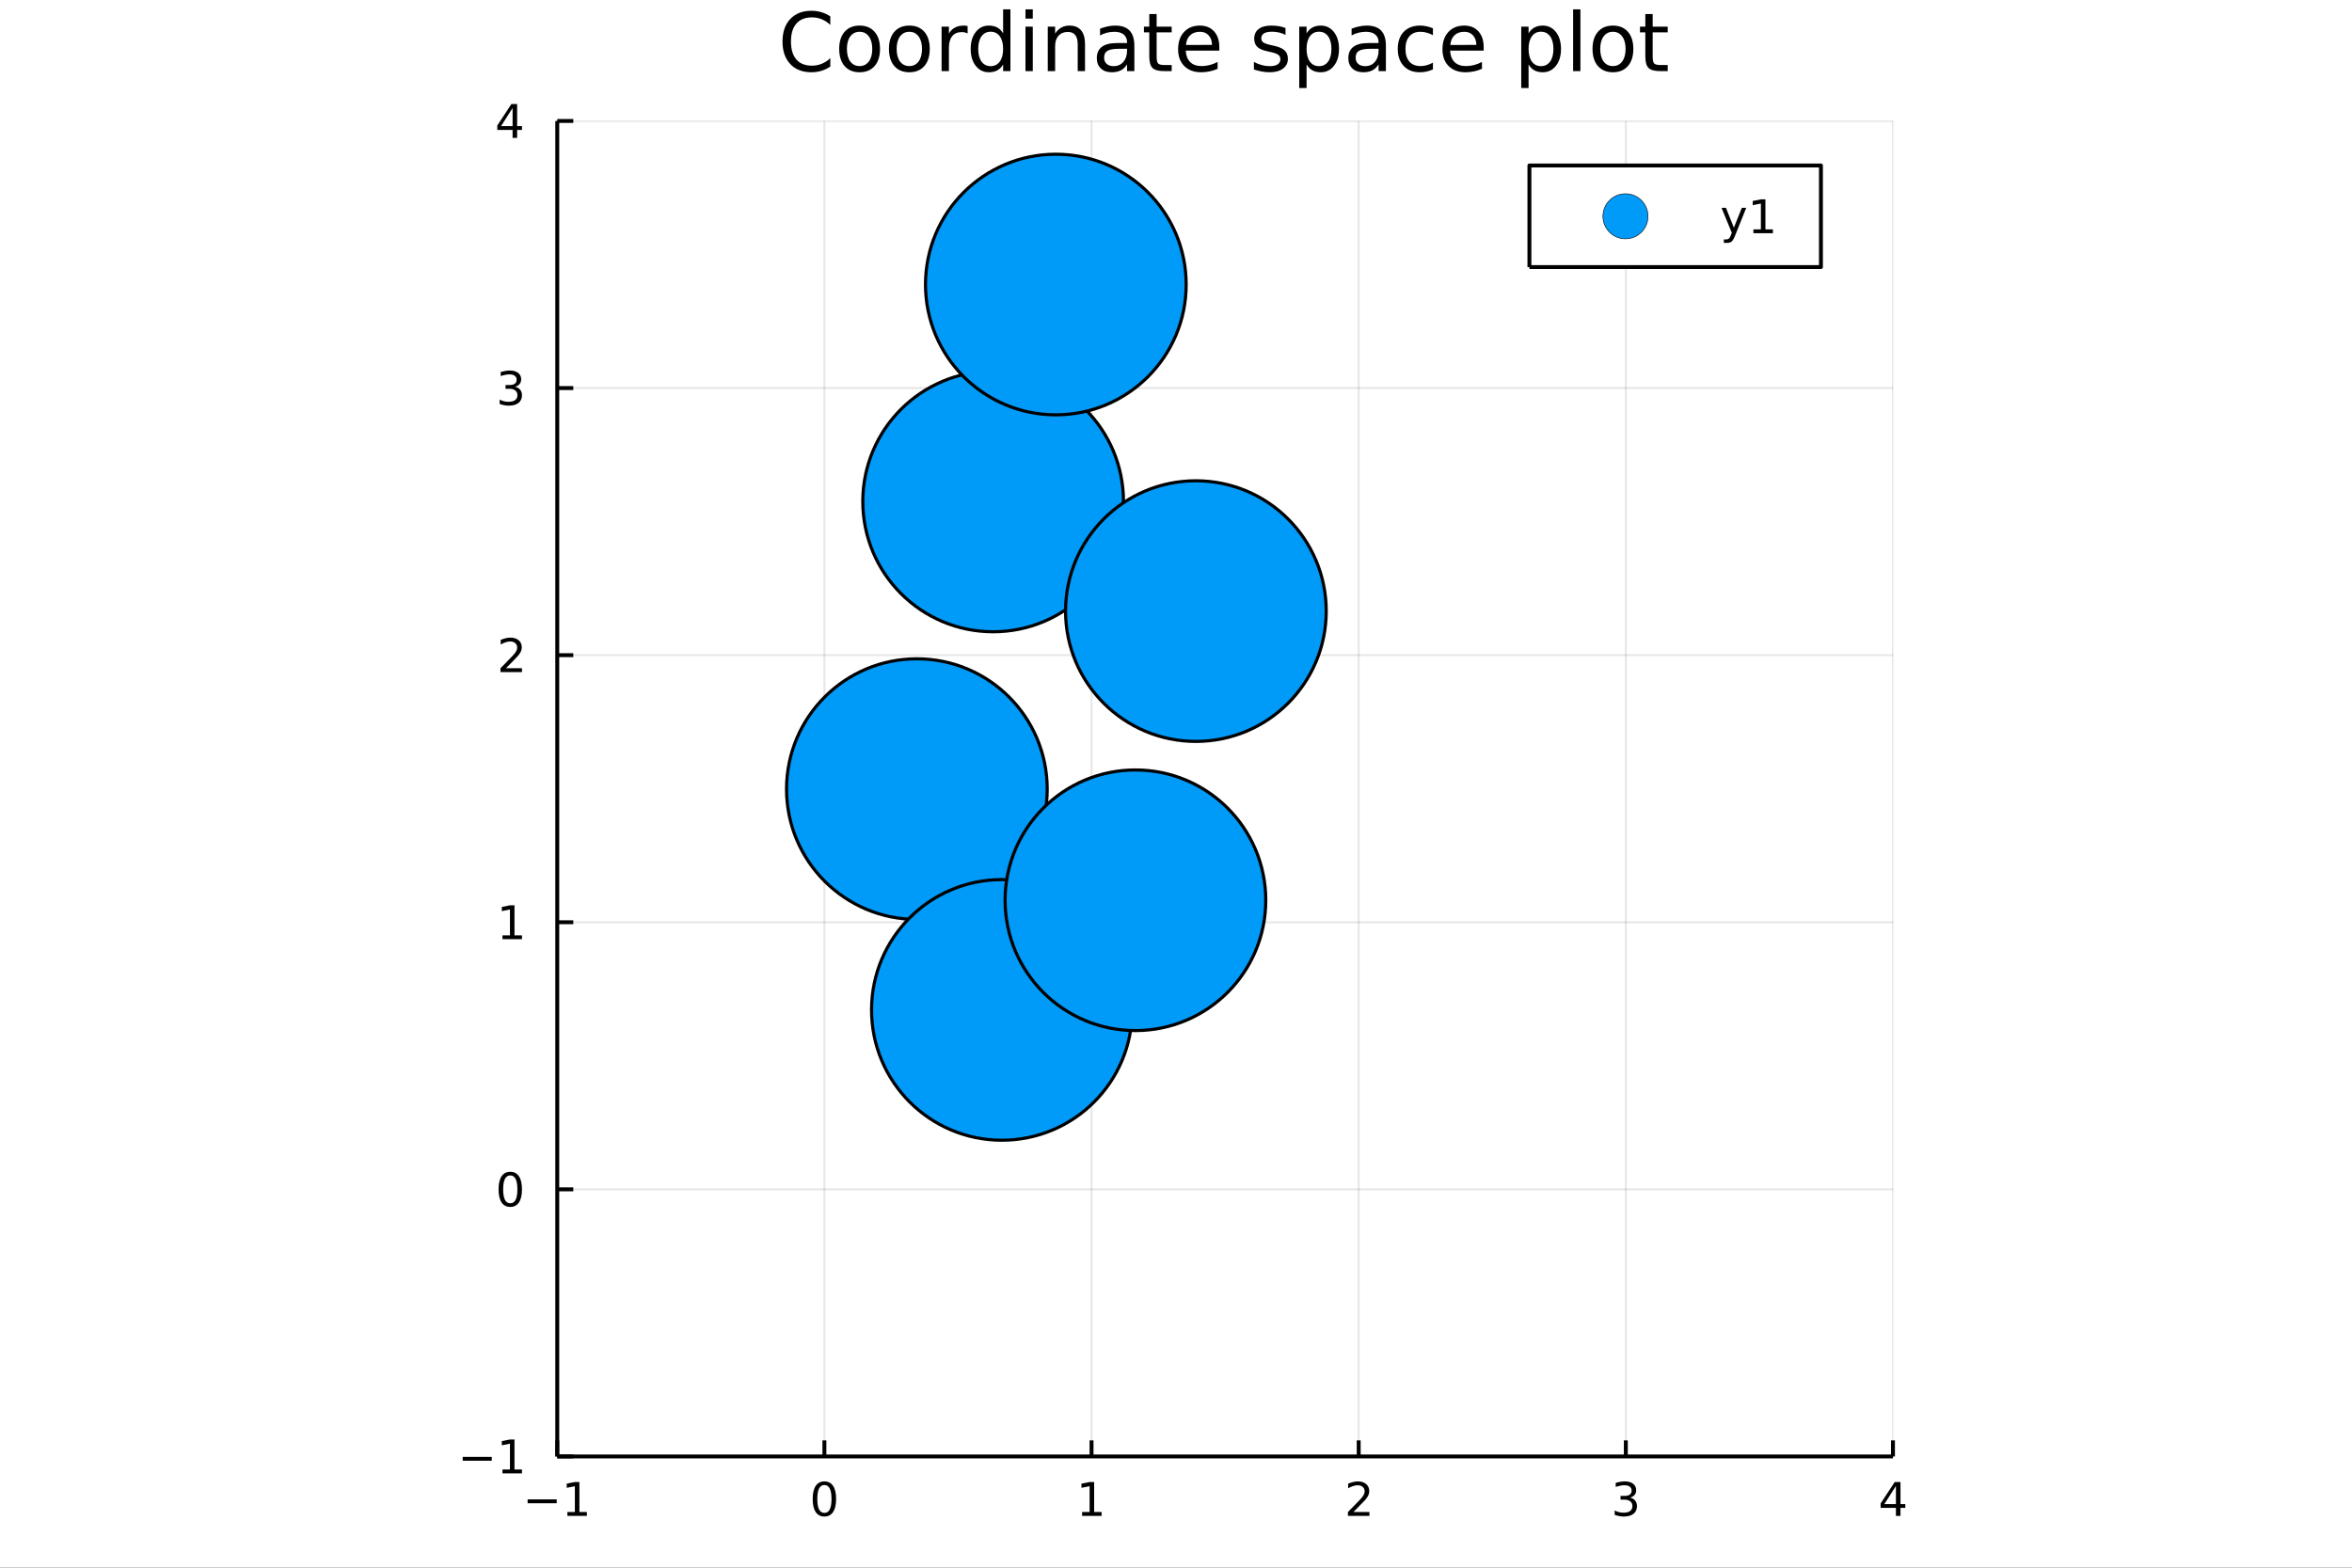 <?xml version="1.0" encoding="utf-8"?>
<svg xmlns="http://www.w3.org/2000/svg" xmlns:xlink="http://www.w3.org/1999/xlink" width="600" height="400" viewBox="0 0 2400 1600">
<rect x="0" y="0" width="2400" height="1600" fill="#333333" stroke="none"/>
<defs>
  <clipPath id="clip810">
    <rect x="0" y="0" width="2400" height="1600"/>
  </clipPath>
</defs>
<path clip-path="url(#clip810)" d="
M0 1600 L2400 1600 L2400 0 L0 0  Z
  " fill="#ffffff" fill-rule="evenodd" fill-opacity="1"/>
<defs>
  <clipPath id="clip811">
    <rect x="480" y="0" width="1681" height="1600"/>
  </clipPath>
</defs>
<path clip-path="url(#clip810)" d="
M568.629 1486.45 L1931.6 1486.45 L1931.6 123.472 L568.629 123.472  Z
  " fill="#ffffff" fill-rule="evenodd" fill-opacity="1"/>
<defs>
  <clipPath id="clip812">
    <rect x="568" y="123" width="1364" height="1364"/>
  </clipPath>
</defs>
<polyline clip-path="url(#clip812)" style="stroke:#000000; stroke-linecap:butt; stroke-linejoin:round; stroke-width:2; stroke-opacity:0.1; fill:none" points="
  568.629,1486.45 568.629,123.472 
  "/>
<polyline clip-path="url(#clip812)" style="stroke:#000000; stroke-linecap:butt; stroke-linejoin:round; stroke-width:2; stroke-opacity:0.1; fill:none" points="
  841.224,1486.45 841.224,123.472 
  "/>
<polyline clip-path="url(#clip812)" style="stroke:#000000; stroke-linecap:butt; stroke-linejoin:round; stroke-width:2; stroke-opacity:0.1; fill:none" points="
  1113.82,1486.45 1113.82,123.472 
  "/>
<polyline clip-path="url(#clip812)" style="stroke:#000000; stroke-linecap:butt; stroke-linejoin:round; stroke-width:2; stroke-opacity:0.1; fill:none" points="
  1386.41,1486.45 1386.41,123.472 
  "/>
<polyline clip-path="url(#clip812)" style="stroke:#000000; stroke-linecap:butt; stroke-linejoin:round; stroke-width:2; stroke-opacity:0.1; fill:none" points="
  1659.01,1486.45 1659.01,123.472 
  "/>
<polyline clip-path="url(#clip812)" style="stroke:#000000; stroke-linecap:butt; stroke-linejoin:round; stroke-width:2; stroke-opacity:0.1; fill:none" points="
  1931.6,1486.45 1931.6,123.472 
  "/>
<polyline clip-path="url(#clip810)" style="stroke:#000000; stroke-linecap:butt; stroke-linejoin:round; stroke-width:4; stroke-opacity:1; fill:none" points="
  568.629,1486.45 1931.6,1486.45 
  "/>
<polyline clip-path="url(#clip810)" style="stroke:#000000; stroke-linecap:butt; stroke-linejoin:round; stroke-width:4; stroke-opacity:1; fill:none" points="
  568.629,1486.45 568.629,1470.09 
  "/>
<polyline clip-path="url(#clip810)" style="stroke:#000000; stroke-linecap:butt; stroke-linejoin:round; stroke-width:4; stroke-opacity:1; fill:none" points="
  841.224,1486.45 841.224,1470.09 
  "/>
<polyline clip-path="url(#clip810)" style="stroke:#000000; stroke-linecap:butt; stroke-linejoin:round; stroke-width:4; stroke-opacity:1; fill:none" points="
  1113.82,1486.45 1113.82,1470.09 
  "/>
<polyline clip-path="url(#clip810)" style="stroke:#000000; stroke-linecap:butt; stroke-linejoin:round; stroke-width:4; stroke-opacity:1; fill:none" points="
  1386.41,1486.45 1386.41,1470.09 
  "/>
<polyline clip-path="url(#clip810)" style="stroke:#000000; stroke-linecap:butt; stroke-linejoin:round; stroke-width:4; stroke-opacity:1; fill:none" points="
  1659.01,1486.45 1659.01,1470.09 
  "/>
<polyline clip-path="url(#clip810)" style="stroke:#000000; stroke-linecap:butt; stroke-linejoin:round; stroke-width:4; stroke-opacity:1; fill:none" points="
  1931.6,1486.45 1931.6,1470.09 
  "/>
<path clip-path="url(#clip810)" d="M538.386 1530.29 L568.062 1530.29 L568.062 1534.23 L538.386 1534.23 L538.386 1530.29 Z" fill="#000000" fill-rule="evenodd" fill-opacity="1" /><path clip-path="url(#clip810)" d="M578.965 1543.18 L586.603 1543.18 L586.603 1516.82 L578.293 1518.49 L578.293 1514.23 L586.557 1512.56 L591.233 1512.56 L591.233 1543.18 L598.872 1543.18 L598.872 1547.12 L578.965 1547.12 L578.965 1543.18 Z" fill="#000000" fill-rule="evenodd" fill-opacity="1" /><path clip-path="url(#clip810)" d="M841.224 1515.64 Q837.613 1515.64 835.784 1519.2 Q833.979 1522.75 833.979 1529.87 Q833.979 1536.98 835.784 1540.55 Q837.613 1544.09 841.224 1544.09 Q844.858 1544.09 846.664 1540.55 Q848.493 1536.98 848.493 1529.87 Q848.493 1522.75 846.664 1519.2 Q844.858 1515.64 841.224 1515.64 M841.224 1511.93 Q847.034 1511.93 850.09 1516.54 Q853.169 1521.12 853.169 1529.87 Q853.169 1538.6 850.09 1543.21 Q847.034 1547.79 841.224 1547.79 Q835.414 1547.79 832.335 1543.21 Q829.28 1538.6 829.28 1529.87 Q829.28 1521.12 832.335 1516.54 Q835.414 1511.93 841.224 1511.93 Z" fill="#000000" fill-rule="evenodd" fill-opacity="1" /><path clip-path="url(#clip810)" d="M1104.2 1543.18 L1111.84 1543.18 L1111.84 1516.82 L1103.53 1518.49 L1103.53 1514.23 L1111.79 1512.56 L1116.47 1512.56 L1116.47 1543.18 L1124.11 1543.18 L1124.11 1547.12 L1104.2 1547.12 L1104.2 1543.18 Z" fill="#000000" fill-rule="evenodd" fill-opacity="1" /><path clip-path="url(#clip810)" d="M1381.07 1543.18 L1397.39 1543.18 L1397.39 1547.12 L1375.44 1547.12 L1375.44 1543.18 Q1378.1 1540.43 1382.69 1535.8 Q1387.29 1531.15 1388.47 1529.81 Q1390.72 1527.28 1391.6 1525.55 Q1392.5 1523.79 1392.5 1522.1 Q1392.5 1519.34 1390.56 1517.61 Q1388.64 1515.87 1385.53 1515.87 Q1383.34 1515.87 1380.88 1516.63 Q1378.45 1517.4 1375.67 1518.95 L1375.67 1514.23 Q1378.5 1513.09 1380.95 1512.51 Q1383.41 1511.93 1385.44 1511.93 Q1390.81 1511.93 1394.01 1514.62 Q1397.2 1517.31 1397.2 1521.8 Q1397.2 1523.93 1396.39 1525.85 Q1395.6 1527.74 1393.5 1530.34 Q1392.92 1531.01 1389.82 1534.23 Q1386.72 1537.42 1381.07 1543.18 Z" fill="#000000" fill-rule="evenodd" fill-opacity="1" /><path clip-path="url(#clip810)" d="M1663.26 1528.49 Q1666.61 1529.2 1668.49 1531.47 Q1670.39 1533.74 1670.39 1537.07 Q1670.39 1542.19 1666.87 1544.99 Q1663.35 1547.79 1656.87 1547.79 Q1654.69 1547.79 1652.38 1547.35 Q1650.09 1546.93 1647.63 1546.08 L1647.63 1541.56 Q1649.58 1542.7 1651.89 1543.28 Q1654.21 1543.86 1656.73 1543.86 Q1661.13 1543.86 1663.42 1542.12 Q1665.73 1540.38 1665.73 1537.07 Q1665.73 1534.02 1663.58 1532.31 Q1661.45 1530.57 1657.63 1530.57 L1653.6 1530.57 L1653.6 1526.73 L1657.82 1526.73 Q1661.27 1526.73 1663.1 1525.36 Q1664.92 1523.97 1664.92 1521.38 Q1664.92 1518.72 1663.03 1517.31 Q1661.15 1515.87 1657.63 1515.87 Q1655.71 1515.87 1653.51 1516.29 Q1651.31 1516.7 1648.67 1517.58 L1648.67 1513.42 Q1651.34 1512.68 1653.65 1512.31 Q1655.99 1511.93 1658.05 1511.93 Q1663.37 1511.93 1666.47 1514.37 Q1669.58 1516.77 1669.58 1520.89 Q1669.58 1523.76 1667.93 1525.75 Q1666.29 1527.72 1663.26 1528.49 Z" fill="#000000" fill-rule="evenodd" fill-opacity="1" /><path clip-path="url(#clip810)" d="M1934.61 1516.63 L1922.81 1535.08 L1934.61 1535.08 L1934.61 1516.63 M1933.39 1512.56 L1939.27 1512.56 L1939.27 1535.08 L1944.2 1535.08 L1944.2 1538.97 L1939.27 1538.97 L1939.27 1547.12 L1934.61 1547.12 L1934.61 1538.97 L1919.01 1538.97 L1919.01 1534.46 L1933.39 1512.56 Z" fill="#000000" fill-rule="evenodd" fill-opacity="1" /><polyline clip-path="url(#clip812)" style="stroke:#000000; stroke-linecap:butt; stroke-linejoin:round; stroke-width:2; stroke-opacity:0.1; fill:none" points="
  568.629,1486.45 1931.6,1486.45 
  "/>
<polyline clip-path="url(#clip812)" style="stroke:#000000; stroke-linecap:butt; stroke-linejoin:round; stroke-width:2; stroke-opacity:0.1; fill:none" points="
  568.629,1213.85 1931.6,1213.85 
  "/>
<polyline clip-path="url(#clip812)" style="stroke:#000000; stroke-linecap:butt; stroke-linejoin:round; stroke-width:2; stroke-opacity:0.1; fill:none" points="
  568.629,941.258 1931.6,941.258 
  "/>
<polyline clip-path="url(#clip812)" style="stroke:#000000; stroke-linecap:butt; stroke-linejoin:round; stroke-width:2; stroke-opacity:0.1; fill:none" points="
  568.629,668.662 1931.6,668.662 
  "/>
<polyline clip-path="url(#clip812)" style="stroke:#000000; stroke-linecap:butt; stroke-linejoin:round; stroke-width:2; stroke-opacity:0.1; fill:none" points="
  568.629,396.067 1931.6,396.067 
  "/>
<polyline clip-path="url(#clip812)" style="stroke:#000000; stroke-linecap:butt; stroke-linejoin:round; stroke-width:2; stroke-opacity:0.1; fill:none" points="
  568.629,123.472 1931.6,123.472 
  "/>
<polyline clip-path="url(#clip810)" style="stroke:#000000; stroke-linecap:butt; stroke-linejoin:round; stroke-width:4; stroke-opacity:1; fill:none" points="
  568.629,1486.45 568.629,123.472 
  "/>
<polyline clip-path="url(#clip810)" style="stroke:#000000; stroke-linecap:butt; stroke-linejoin:round; stroke-width:4; stroke-opacity:1; fill:none" points="
  568.629,1486.45 584.985,1486.45 
  "/>
<polyline clip-path="url(#clip810)" style="stroke:#000000; stroke-linecap:butt; stroke-linejoin:round; stroke-width:4; stroke-opacity:1; fill:none" points="
  568.629,1213.85 584.985,1213.85 
  "/>
<polyline clip-path="url(#clip810)" style="stroke:#000000; stroke-linecap:butt; stroke-linejoin:round; stroke-width:4; stroke-opacity:1; fill:none" points="
  568.629,941.258 584.985,941.258 
  "/>
<polyline clip-path="url(#clip810)" style="stroke:#000000; stroke-linecap:butt; stroke-linejoin:round; stroke-width:4; stroke-opacity:1; fill:none" points="
  568.629,668.662 584.985,668.662 
  "/>
<polyline clip-path="url(#clip810)" style="stroke:#000000; stroke-linecap:butt; stroke-linejoin:round; stroke-width:4; stroke-opacity:1; fill:none" points="
  568.629,396.067 584.985,396.067 
  "/>
<polyline clip-path="url(#clip810)" style="stroke:#000000; stroke-linecap:butt; stroke-linejoin:round; stroke-width:4; stroke-opacity:1; fill:none" points="
  568.629,123.472 584.985,123.472 
  "/>
<path clip-path="url(#clip810)" d="M472.143 1486.9 L501.819 1486.9 L501.819 1490.83 L472.143 1490.83 L472.143 1486.9 Z" fill="#000000" fill-rule="evenodd" fill-opacity="1" /><path clip-path="url(#clip810)" d="M512.722 1499.79 L520.361 1499.79 L520.361 1473.43 L512.05 1475.09 L512.05 1470.83 L520.314 1469.17 L524.99 1469.17 L524.99 1499.79 L532.629 1499.79 L532.629 1503.73 L512.722 1503.73 L512.722 1499.79 Z" fill="#000000" fill-rule="evenodd" fill-opacity="1" /><path clip-path="url(#clip810)" d="M520.685 1199.65 Q517.074 1199.65 515.245 1203.22 Q513.439 1206.76 513.439 1213.89 Q513.439 1220.99 515.245 1224.56 Q517.074 1228.1 520.685 1228.1 Q524.319 1228.1 526.124 1224.56 Q527.953 1220.99 527.953 1213.89 Q527.953 1206.76 526.124 1203.22 Q524.319 1199.65 520.685 1199.65 M520.685 1195.95 Q526.495 1195.95 529.55 1200.55 Q532.629 1205.14 532.629 1213.89 Q532.629 1222.61 529.55 1227.22 Q526.495 1231.8 520.685 1231.8 Q514.875 1231.8 511.796 1227.22 Q508.74 1222.61 508.74 1213.89 Q508.74 1205.14 511.796 1200.55 Q514.875 1195.95 520.685 1195.95 Z" fill="#000000" fill-rule="evenodd" fill-opacity="1" /><path clip-path="url(#clip810)" d="M512.722 954.602 L520.361 954.602 L520.361 928.237 L512.05 929.903 L512.05 925.644 L520.314 923.978 L524.99 923.978 L524.99 954.602 L532.629 954.602 L532.629 958.538 L512.722 958.538 L512.722 954.602 Z" fill="#000000" fill-rule="evenodd" fill-opacity="1" /><path clip-path="url(#clip810)" d="M516.31 682.007 L532.629 682.007 L532.629 685.942 L510.685 685.942 L510.685 682.007 Q513.347 679.253 517.93 674.623 Q522.536 669.97 523.717 668.628 Q525.962 666.105 526.842 664.368 Q527.745 662.609 527.745 660.919 Q527.745 658.165 525.8 656.429 Q523.879 654.693 520.777 654.693 Q518.578 654.693 516.124 655.456 Q513.694 656.22 510.916 657.771 L510.916 653.049 Q513.74 651.915 516.194 651.336 Q518.648 650.757 520.685 650.757 Q526.055 650.757 529.249 653.443 Q532.444 656.128 532.444 660.618 Q532.444 662.748 531.634 664.669 Q530.847 666.568 528.74 669.16 Q528.161 669.831 525.06 673.049 Q521.958 676.243 516.31 682.007 Z" fill="#000000" fill-rule="evenodd" fill-opacity="1" /><path clip-path="url(#clip810)" d="M525.499 394.713 Q528.856 395.431 530.731 397.699 Q532.629 399.968 532.629 403.301 Q532.629 408.417 529.111 411.218 Q525.592 414.019 519.111 414.019 Q516.935 414.019 514.62 413.579 Q512.328 413.162 509.875 412.306 L509.875 407.792 Q511.819 408.926 514.134 409.505 Q516.449 410.083 518.972 410.083 Q523.37 410.083 525.661 408.347 Q527.976 406.611 527.976 403.301 Q527.976 400.245 525.824 398.533 Q523.694 396.796 519.874 396.796 L515.847 396.796 L515.847 392.954 L520.06 392.954 Q523.509 392.954 525.337 391.588 Q527.166 390.199 527.166 387.607 Q527.166 384.945 525.268 383.533 Q523.393 382.097 519.874 382.097 Q517.953 382.097 515.754 382.514 Q513.555 382.931 510.916 383.81 L510.916 379.644 Q513.578 378.903 515.893 378.533 Q518.231 378.162 520.291 378.162 Q525.615 378.162 528.717 380.593 Q531.819 383 531.819 387.121 Q531.819 389.991 530.175 391.982 Q528.532 393.949 525.499 394.713 Z" fill="#000000" fill-rule="evenodd" fill-opacity="1" /><path clip-path="url(#clip810)" d="M523.046 110.266 L511.24 128.715 L523.046 128.715 L523.046 110.266 M521.819 106.192 L527.699 106.192 L527.699 128.715 L532.629 128.715 L532.629 132.604 L527.699 132.604 L527.699 140.752 L523.046 140.752 L523.046 132.604 L507.444 132.604 L507.444 128.09 L521.819 106.192 Z" fill="#000000" fill-rule="evenodd" fill-opacity="1" /><path clip-path="url(#clip810)" d="M847.254 16.755 L847.254 25.383 Q843.123 21.535 838.424 19.631 Q833.765 17.727 828.499 17.727 Q818.128 17.727 812.619 24.087 Q807.11 30.406 807.11 42.397 Q807.11 54.347 812.619 60.707 Q818.128 67.026 828.499 67.026 Q833.765 67.026 838.424 65.122 Q843.123 63.218 847.254 59.37 L847.254 67.918 Q842.961 70.834 838.14 72.292 Q833.36 73.751 828.013 73.751 Q814.28 73.751 806.381 65.365 Q798.482 56.94 798.482 42.397 Q798.482 27.814 806.381 19.428 Q814.28 11.002 828.013 11.002 Q833.441 11.002 838.221 12.461 Q843.042 13.878 847.254 16.755 Z" fill="#000000" fill-rule="evenodd" fill-opacity="1" /><path clip-path="url(#clip810)" d="M877.15 32.431 Q871.155 32.431 867.671 37.131 Q864.187 41.789 864.187 49.931 Q864.187 58.074 867.631 62.773 Q871.114 67.431 877.15 67.431 Q883.105 67.431 886.589 62.732 Q890.073 58.033 890.073 49.931 Q890.073 41.87 886.589 37.171 Q883.105 32.431 877.15 32.431 M877.15 26.112 Q886.872 26.112 892.422 32.431 Q897.972 38.751 897.972 49.931 Q897.972 61.071 892.422 67.431 Q886.872 73.751 877.15 73.751 Q867.387 73.751 861.838 67.431 Q856.329 61.071 856.329 49.931 Q856.329 38.751 861.838 32.431 Q867.387 26.112 877.15 26.112 Z" fill="#000000" fill-rule="evenodd" fill-opacity="1" /><path clip-path="url(#clip810)" d="M927.908 32.431 Q921.913 32.431 918.429 37.131 Q914.945 41.789 914.945 49.931 Q914.945 58.074 918.388 62.773 Q921.872 67.431 927.908 67.431 Q933.863 67.431 937.347 62.732 Q940.83 58.033 940.83 49.931 Q940.83 41.87 937.347 37.171 Q933.863 32.431 927.908 32.431 M927.908 26.112 Q937.63 26.112 943.18 32.431 Q948.73 38.751 948.73 49.931 Q948.73 61.071 943.18 67.431 Q937.63 73.751 927.908 73.751 Q918.145 73.751 912.596 67.431 Q907.086 61.071 907.086 49.931 Q907.086 38.751 912.596 32.431 Q918.145 26.112 927.908 26.112 Z" fill="#000000" fill-rule="evenodd" fill-opacity="1" /><path clip-path="url(#clip810)" d="M987.375 34.173 Q986.119 33.444 984.621 33.12 Q983.162 32.756 981.38 32.756 Q975.061 32.756 971.658 36.888 Q968.296 40.979 968.296 48.676 L968.296 72.576 L960.801 72.576 L960.801 27.206 L968.296 27.206 L968.296 34.254 Q970.645 30.122 974.412 28.138 Q978.18 26.112 983.567 26.112 Q984.337 26.112 985.269 26.234 Q986.2 26.315 987.335 26.517 L987.375 34.173 Z" fill="#000000" fill-rule="evenodd" fill-opacity="1" /><path clip-path="url(#clip810)" d="M1023.59 34.092 L1023.59 9.544 L1031.04 9.544 L1031.04 72.576 L1023.59 72.576 L1023.59 65.77 Q1021.24 69.821 1017.64 71.806 Q1014.07 73.751 1009.05 73.751 Q1000.82 73.751 995.639 67.188 Q990.494 60.626 990.494 49.931 Q990.494 39.237 995.639 32.675 Q1000.82 26.112 1009.05 26.112 Q1014.07 26.112 1017.64 28.097 Q1021.24 30.041 1023.59 34.092 M998.191 49.931 Q998.191 58.155 1001.55 62.854 Q1004.96 67.512 1010.87 67.512 Q1016.78 67.512 1020.19 62.854 Q1023.59 58.155 1023.59 49.931 Q1023.59 41.708 1020.19 37.05 Q1016.78 32.35 1010.87 32.35 Q1004.96 32.35 1001.55 37.05 Q998.191 41.708 998.191 49.931 Z" fill="#000000" fill-rule="evenodd" fill-opacity="1" /><path clip-path="url(#clip810)" d="M1046.4 27.206 L1053.85 27.206 L1053.85 72.576 L1046.4 72.576 L1046.4 27.206 M1046.4 9.544 L1053.85 9.544 L1053.85 18.983 L1046.4 18.983 L1046.4 9.544 Z" fill="#000000" fill-rule="evenodd" fill-opacity="1" /><path clip-path="url(#clip810)" d="M1107.16 45.192 L1107.16 72.576 L1099.71 72.576 L1099.71 45.435 Q1099.71 38.994 1097.2 35.794 Q1094.68 32.594 1089.66 32.594 Q1083.62 32.594 1080.14 36.442 Q1076.66 40.29 1076.66 46.934 L1076.66 72.576 L1069.16 72.576 L1069.16 27.206 L1076.66 27.206 L1076.66 34.254 Q1079.33 30.163 1082.94 28.138 Q1086.58 26.112 1091.32 26.112 Q1099.14 26.112 1103.15 30.973 Q1107.16 35.794 1107.16 45.192 Z" fill="#000000" fill-rule="evenodd" fill-opacity="1" /><path clip-path="url(#clip810)" d="M1142.65 49.769 Q1133.61 49.769 1130.13 51.835 Q1126.65 53.901 1126.65 58.884 Q1126.65 62.854 1129.24 65.203 Q1131.87 67.512 1136.37 67.512 Q1142.57 67.512 1146.29 63.137 Q1150.06 58.722 1150.06 51.43 L1150.06 49.769 L1142.65 49.769 M1157.51 46.691 L1157.51 72.576 L1150.06 72.576 L1150.06 65.689 Q1147.51 69.821 1143.7 71.806 Q1139.89 73.751 1134.38 73.751 Q1127.42 73.751 1123.28 69.862 Q1119.19 65.933 1119.19 59.37 Q1119.19 51.714 1124.3 47.825 Q1129.44 43.936 1139.61 43.936 L1150.06 43.936 L1150.06 43.207 Q1150.06 38.062 1146.66 35.267 Q1143.29 32.431 1137.18 32.431 Q1133.29 32.431 1129.6 33.363 Q1125.92 34.295 1122.51 36.158 L1122.51 29.272 Q1126.6 27.692 1130.45 26.922 Q1134.3 26.112 1137.95 26.112 Q1147.79 26.112 1152.65 31.216 Q1157.51 36.32 1157.51 46.691 Z" fill="#000000" fill-rule="evenodd" fill-opacity="1" /><path clip-path="url(#clip810)" d="M1180.24 14.324 L1180.24 27.206 L1195.59 27.206 L1195.59 32.999 L1180.24 32.999 L1180.24 57.628 Q1180.24 63.178 1181.74 64.758 Q1183.28 66.338 1187.94 66.338 L1195.59 66.338 L1195.59 72.576 L1187.94 72.576 Q1179.31 72.576 1176.03 69.376 Q1172.74 66.135 1172.74 57.628 L1172.74 32.999 L1167.28 32.999 L1167.28 27.206 L1172.74 27.206 L1172.74 14.324 L1180.24 14.324 Z" fill="#000000" fill-rule="evenodd" fill-opacity="1" /><path clip-path="url(#clip810)" d="M1244.2 48.028 L1244.2 51.673 L1209.93 51.673 Q1210.42 59.37 1214.55 63.421 Q1218.72 67.431 1226.14 67.431 Q1230.43 67.431 1234.44 66.378 Q1238.49 65.325 1242.46 63.218 L1242.46 70.267 Q1238.45 71.968 1234.24 72.86 Q1230.02 73.751 1225.69 73.751 Q1214.83 73.751 1208.47 67.431 Q1202.15 61.112 1202.15 50.337 Q1202.15 39.197 1208.15 32.675 Q1214.19 26.112 1224.39 26.112 Q1233.55 26.112 1238.86 32.026 Q1244.2 37.9 1244.2 48.028 M1236.75 45.84 Q1236.67 39.723 1233.31 36.077 Q1229.98 32.431 1224.47 32.431 Q1218.24 32.431 1214.47 35.956 Q1210.74 39.48 1210.17 45.88 L1236.75 45.84 Z" fill="#000000" fill-rule="evenodd" fill-opacity="1" /><path clip-path="url(#clip810)" d="M1311.73 28.543 L1311.73 35.591 Q1308.57 33.971 1305.17 33.161 Q1301.77 32.35 1298.12 32.35 Q1292.57 32.35 1289.78 34.052 Q1287.02 35.753 1287.02 39.156 Q1287.02 41.749 1289.01 43.248 Q1290.99 44.706 1296.99 46.043 L1299.54 46.61 Q1307.48 48.311 1310.8 51.43 Q1314.16 54.509 1314.16 60.059 Q1314.16 66.378 1309.14 70.064 Q1304.16 73.751 1295.41 73.751 Q1291.76 73.751 1287.79 73.022 Q1283.86 72.333 1279.49 70.915 L1279.49 63.218 Q1283.62 65.365 1287.63 66.459 Q1291.64 67.512 1295.57 67.512 Q1300.83 67.512 1303.67 65.73 Q1306.51 63.907 1306.51 60.626 Q1306.51 57.588 1304.44 55.967 Q1302.41 54.347 1295.49 52.848 L1292.89 52.24 Q1285.97 50.782 1282.89 47.785 Q1279.81 44.746 1279.81 39.48 Q1279.81 33.08 1284.35 29.596 Q1288.88 26.112 1297.23 26.112 Q1301.36 26.112 1305.01 26.72 Q1308.65 27.327 1311.73 28.543 Z" fill="#000000" fill-rule="evenodd" fill-opacity="1" /><path clip-path="url(#clip810)" d="M1333.24 65.77 L1333.24 89.833 L1325.75 89.833 L1325.75 27.206 L1333.24 27.206 L1333.24 34.092 Q1335.59 30.041 1339.16 28.097 Q1342.76 26.112 1347.74 26.112 Q1356.01 26.112 1361.15 32.675 Q1366.34 39.237 1366.34 49.931 Q1366.34 60.626 1361.15 67.188 Q1356.01 73.751 1347.74 73.751 Q1342.76 73.751 1339.16 71.806 Q1335.59 69.821 1333.24 65.77 M1358.6 49.931 Q1358.6 41.708 1355.2 37.05 Q1351.84 32.35 1345.92 32.35 Q1340.01 32.35 1336.6 37.05 Q1333.24 41.708 1333.24 49.931 Q1333.24 58.155 1336.6 62.854 Q1340.01 67.512 1345.92 67.512 Q1351.84 67.512 1355.2 62.854 Q1358.6 58.155 1358.6 49.931 Z" fill="#000000" fill-rule="evenodd" fill-opacity="1" /><path clip-path="url(#clip810)" d="M1399.31 49.769 Q1390.28 49.769 1386.79 51.835 Q1383.31 53.901 1383.31 58.884 Q1383.31 62.854 1385.9 65.203 Q1388.54 67.512 1393.03 67.512 Q1399.23 67.512 1402.96 63.137 Q1406.72 58.722 1406.72 51.43 L1406.72 49.769 L1399.31 49.769 M1414.18 46.691 L1414.18 72.576 L1406.72 72.576 L1406.72 65.689 Q1404.17 69.821 1400.36 71.806 Q1396.56 73.751 1391.05 73.751 Q1384.08 73.751 1379.95 69.862 Q1375.86 65.933 1375.86 59.37 Q1375.86 51.714 1380.96 47.825 Q1386.11 43.936 1396.27 43.936 L1406.72 43.936 L1406.72 43.207 Q1406.72 38.062 1403.32 35.267 Q1399.96 32.431 1393.84 32.431 Q1389.95 32.431 1386.27 33.363 Q1382.58 34.295 1379.18 36.158 L1379.18 29.272 Q1383.27 27.692 1387.12 26.922 Q1390.97 26.112 1394.61 26.112 Q1404.46 26.112 1409.32 31.216 Q1414.18 36.32 1414.18 46.691 Z" fill="#000000" fill-rule="evenodd" fill-opacity="1" /><path clip-path="url(#clip810)" d="M1462.18 28.948 L1462.18 35.915 Q1459.02 34.173 1455.82 33.323 Q1452.66 32.431 1449.42 32.431 Q1442.17 32.431 1438.16 37.05 Q1434.15 41.627 1434.15 49.931 Q1434.15 58.236 1438.16 62.854 Q1442.17 67.431 1449.42 67.431 Q1452.66 67.431 1455.82 66.581 Q1459.02 65.689 1462.18 63.948 L1462.18 70.834 Q1459.06 72.292 1455.7 73.022 Q1452.38 73.751 1448.61 73.751 Q1438.36 73.751 1432.33 67.31 Q1426.29 60.869 1426.29 49.931 Q1426.29 38.832 1432.37 32.472 Q1438.48 26.112 1449.1 26.112 Q1452.54 26.112 1455.82 26.841 Q1459.1 27.53 1462.18 28.948 Z" fill="#000000" fill-rule="evenodd" fill-opacity="1" /><path clip-path="url(#clip810)" d="M1513.95 48.028 L1513.95 51.673 L1479.68 51.673 Q1480.17 59.37 1484.3 63.421 Q1488.47 67.431 1495.89 67.431 Q1500.18 67.431 1504.19 66.378 Q1508.24 65.325 1512.21 63.218 L1512.21 70.267 Q1508.2 71.968 1503.99 72.86 Q1499.77 73.751 1495.44 73.751 Q1484.58 73.751 1478.22 67.431 Q1471.9 61.112 1471.9 50.337 Q1471.9 39.197 1477.9 32.675 Q1483.94 26.112 1494.14 26.112 Q1503.3 26.112 1508.61 32.026 Q1513.95 37.9 1513.95 48.028 M1506.5 45.84 Q1506.42 39.723 1503.06 36.077 Q1499.73 32.431 1494.22 32.431 Q1487.99 32.431 1484.22 35.956 Q1480.49 39.48 1479.92 45.88 L1506.5 45.84 Z" fill="#000000" fill-rule="evenodd" fill-opacity="1" /><path clip-path="url(#clip810)" d="M1559.77 65.77 L1559.77 89.833 L1552.27 89.833 L1552.27 27.206 L1559.77 27.206 L1559.77 34.092 Q1562.12 30.041 1565.68 28.097 Q1569.29 26.112 1574.27 26.112 Q1582.53 26.112 1587.68 32.675 Q1592.86 39.237 1592.86 49.931 Q1592.86 60.626 1587.68 67.188 Q1582.53 73.751 1574.27 73.751 Q1569.29 73.751 1565.68 71.806 Q1562.12 69.821 1559.77 65.77 M1585.13 49.931 Q1585.13 41.708 1581.72 37.05 Q1578.36 32.35 1572.45 32.35 Q1566.53 32.35 1563.13 37.05 Q1559.77 41.708 1559.77 49.931 Q1559.77 58.155 1563.13 62.854 Q1566.53 67.512 1572.45 67.512 Q1578.36 67.512 1581.72 62.854 Q1585.13 58.155 1585.13 49.931 Z" fill="#000000" fill-rule="evenodd" fill-opacity="1" /><path clip-path="url(#clip810)" d="M1605.22 9.544 L1612.67 9.544 L1612.67 72.576 L1605.22 72.576 L1605.22 9.544 Z" fill="#000000" fill-rule="evenodd" fill-opacity="1" /><path clip-path="url(#clip810)" d="M1645.85 32.431 Q1639.85 32.431 1636.37 37.131 Q1632.89 41.789 1632.89 49.931 Q1632.89 58.074 1636.33 62.773 Q1639.81 67.431 1645.85 67.431 Q1651.8 67.431 1655.29 62.732 Q1658.77 58.033 1658.77 49.931 Q1658.77 41.87 1655.29 37.171 Q1651.8 32.431 1645.85 32.431 M1645.85 26.112 Q1655.57 26.112 1661.12 32.431 Q1666.67 38.751 1666.67 49.931 Q1666.67 61.071 1661.12 67.431 Q1655.57 73.751 1645.85 73.751 Q1636.09 73.751 1630.54 67.431 Q1625.03 61.071 1625.03 49.931 Q1625.03 38.751 1630.54 32.431 Q1636.09 26.112 1645.85 26.112 Z" fill="#000000" fill-rule="evenodd" fill-opacity="1" /><path clip-path="url(#clip810)" d="M1686.4 14.324 L1686.4 27.206 L1701.75 27.206 L1701.75 32.999 L1686.4 32.999 L1686.4 57.628 Q1686.4 63.178 1687.9 64.758 Q1689.44 66.338 1694.1 66.338 L1701.75 66.338 L1701.75 72.576 L1694.1 72.576 Q1685.47 72.576 1682.19 69.376 Q1678.91 66.135 1678.91 57.628 L1678.91 32.999 L1673.44 32.999 L1673.44 27.206 L1678.91 27.206 L1678.91 14.324 L1686.4 14.324 Z" fill="#000000" fill-rule="evenodd" fill-opacity="1" /><circle clip-path="url(#clip812)" cx="935.589" cy="805.379" r="133" fill="#009af9" fill-rule="evenodd" fill-opacity="1" stroke="#000000" stroke-opacity="1" stroke-width="3.2"/>
<circle clip-path="url(#clip812)" cx="1013.41" cy="511.793" r="133" fill="#009af9" fill-rule="evenodd" fill-opacity="1" stroke="#000000" stroke-opacity="1" stroke-width="3.2"/>
<circle clip-path="url(#clip812)" cx="1220.3" cy="623.69" r="133" fill="#009af9" fill-rule="evenodd" fill-opacity="1" stroke="#000000" stroke-opacity="1" stroke-width="3.2"/>
<circle clip-path="url(#clip812)" cx="1022.33" cy="1030.73" r="133" fill="#009af9" fill-rule="evenodd" fill-opacity="1" stroke="#000000" stroke-opacity="1" stroke-width="3.2"/>
<circle clip-path="url(#clip812)" cx="1077.38" cy="290.4" r="133" fill="#009af9" fill-rule="evenodd" fill-opacity="1" stroke="#000000" stroke-opacity="1" stroke-width="3.2"/>
<circle clip-path="url(#clip812)" cx="1158.61" cy="918.821" r="133" fill="#009af9" fill-rule="evenodd" fill-opacity="1" stroke="#000000" stroke-opacity="1" stroke-width="3.2"/>
<path clip-path="url(#clip810)" d="
M1560.63 272.585 L1858.1 272.585 L1858.1 168.905 L1560.63 168.905  Z
  " fill="#ffffff" fill-rule="evenodd" fill-opacity="1"/>
<polyline clip-path="url(#clip810)" style="stroke:#000000; stroke-linecap:butt; stroke-linejoin:round; stroke-width:4; stroke-opacity:1; fill:none" points="
  1560.63,272.585 1858.1,272.585 1858.1,168.905 1560.63,168.905 1560.63,272.585 
  "/>
<circle clip-path="url(#clip810)" cx="1658.65" cy="220.745" r="23" fill="#009af9" fill-rule="evenodd" fill-opacity="1" stroke="#000000" stroke-opacity="1" stroke-width="0.554"/>
<path clip-path="url(#clip810)" d="M1770.5 240.432 Q1768.7 245.062 1766.98 246.474 Q1765.27 247.886 1762.4 247.886 L1759 247.886 L1759 244.321 L1761.5 244.321 Q1763.26 244.321 1764.23 243.488 Q1765.2 242.654 1766.38 239.552 L1767.15 237.608 L1756.66 212.099 L1761.17 212.099 L1769.27 232.377 L1777.38 212.099 L1781.89 212.099 L1770.5 240.432 Z" fill="#000000" fill-rule="evenodd" fill-opacity="1" /><path clip-path="url(#clip810)" d="M1789.18 234.089 L1796.82 234.089 L1796.82 207.724 L1788.51 209.391 L1788.51 205.131 L1796.77 203.465 L1801.45 203.465 L1801.45 234.089 L1809.09 234.089 L1809.09 238.025 L1789.18 238.025 L1789.18 234.089 Z" fill="#000000" fill-rule="evenodd" fill-opacity="1" /></svg>
